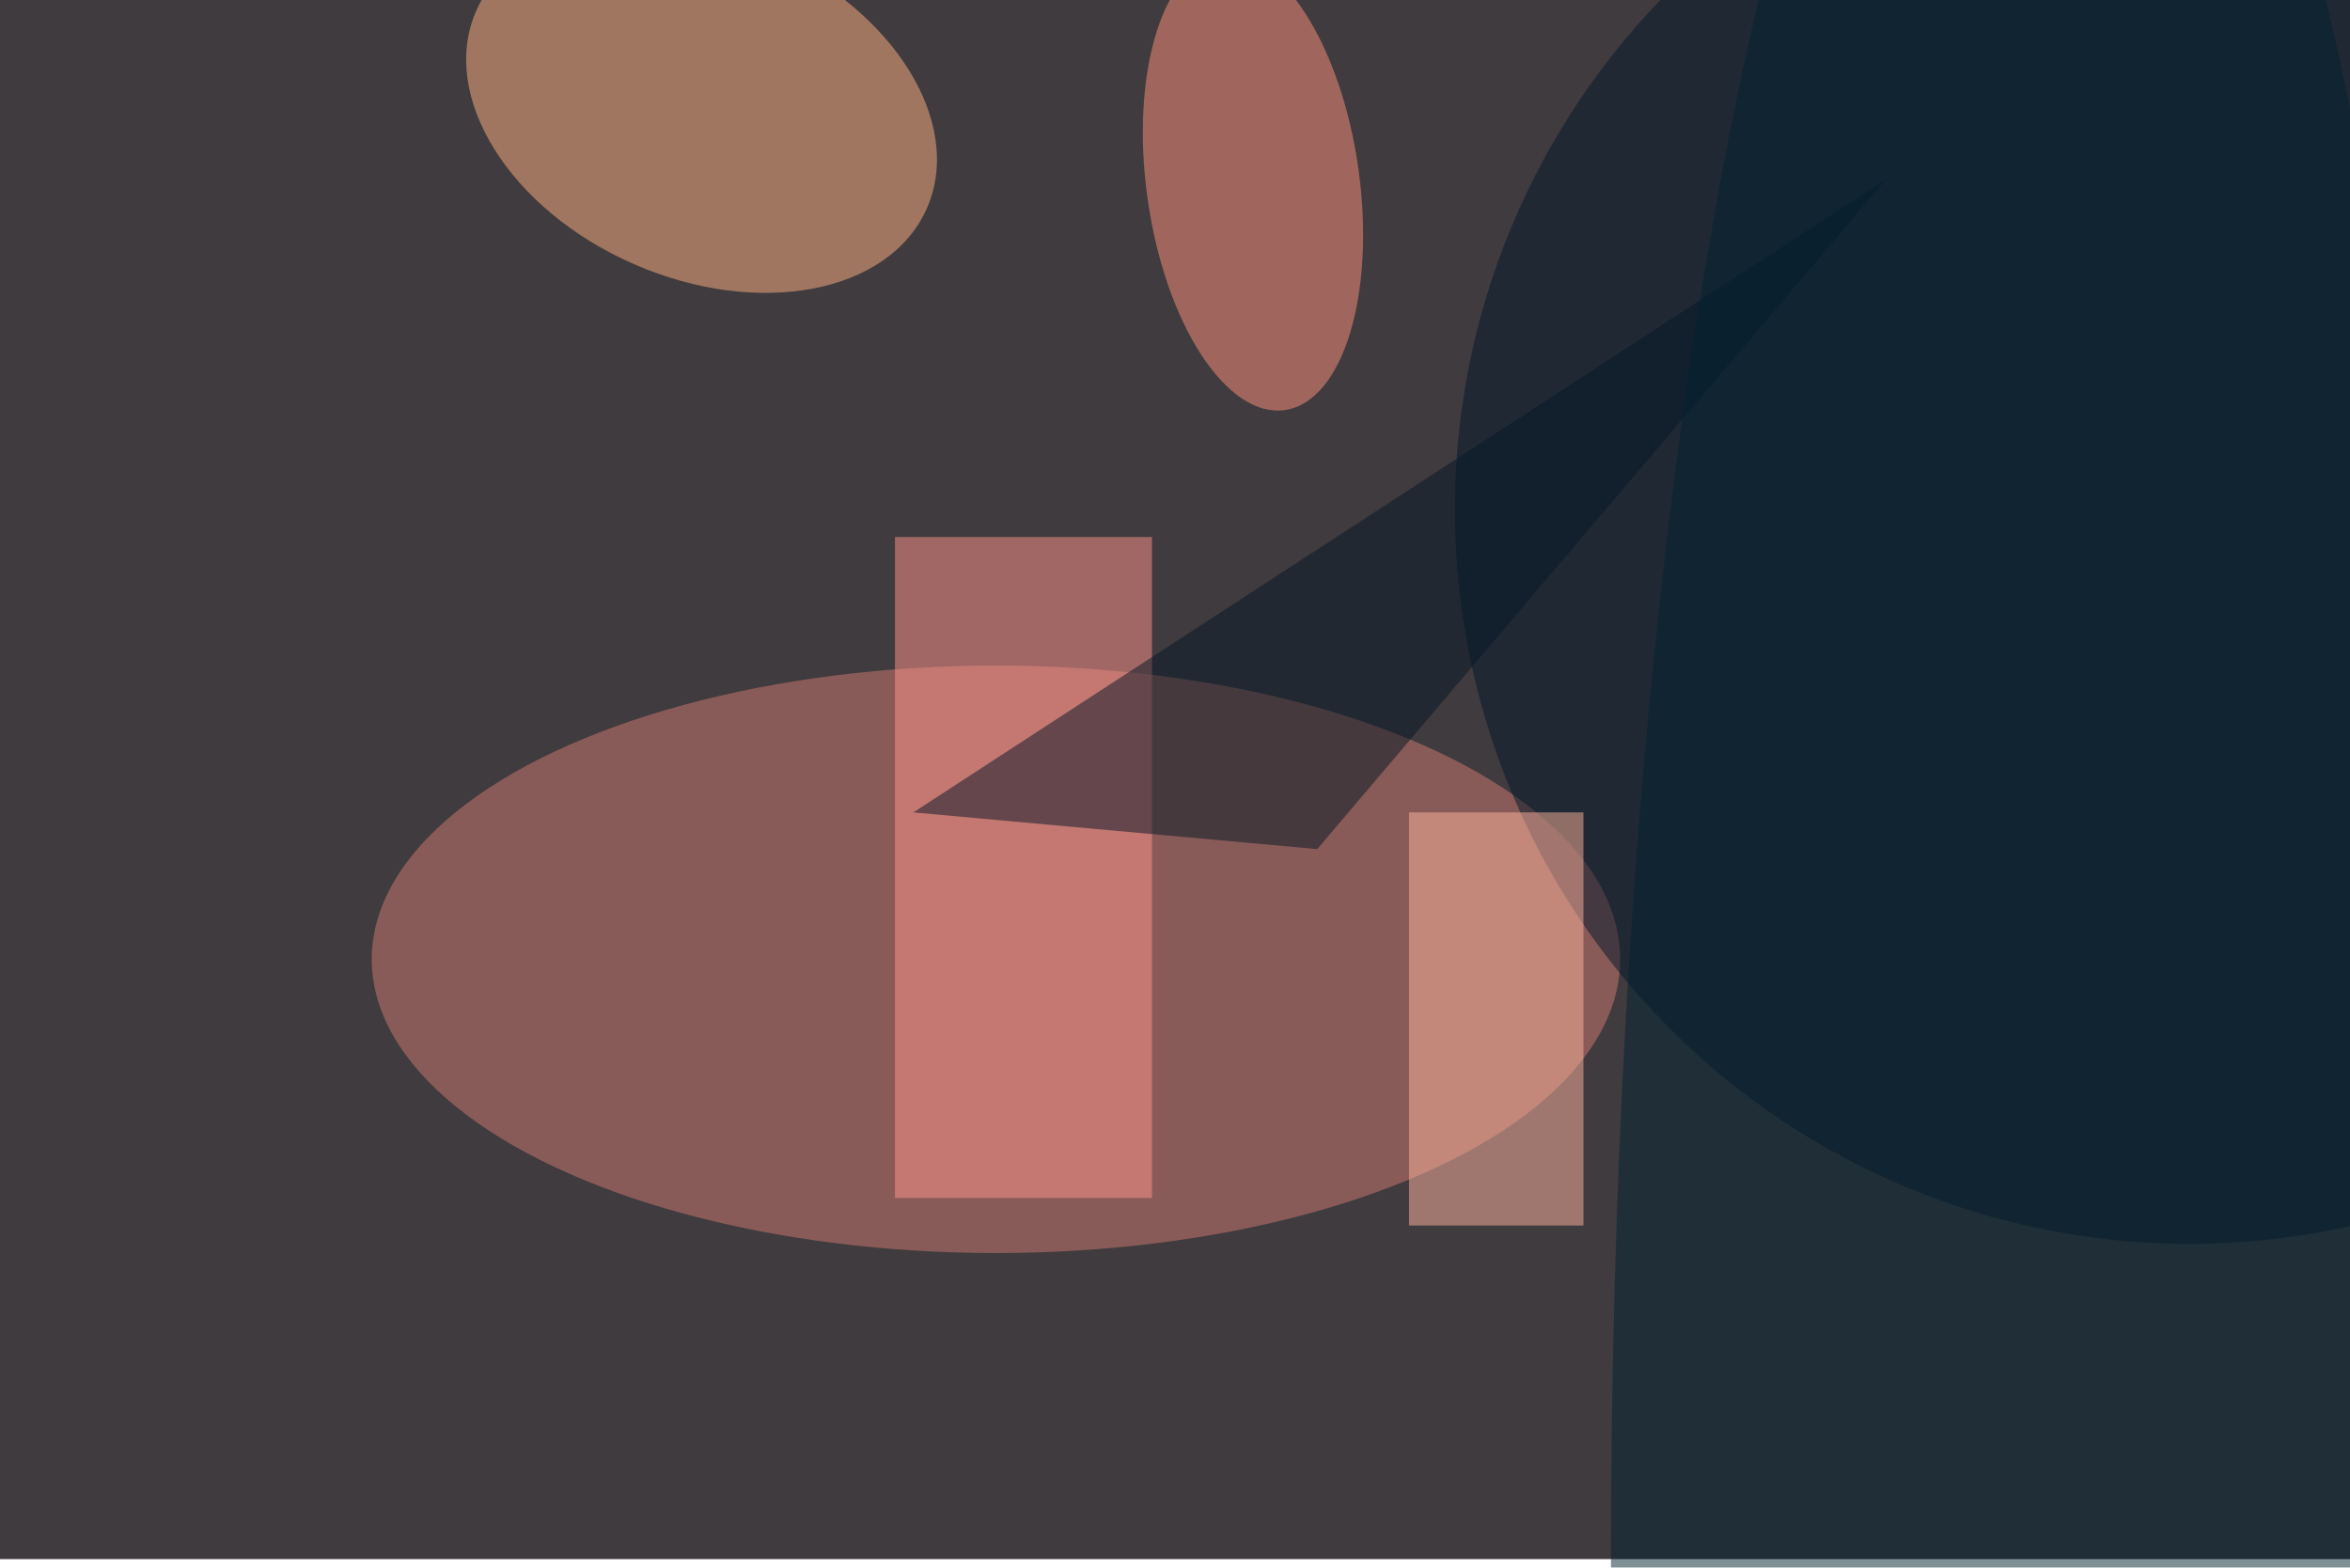 <svg xmlns="http://www.w3.org/2000/svg" viewBox="0 0 820 547"><filter id="b"><feGaussianBlur stdDeviation="12" /></filter><path fill="#403b3e" d="M0 0h820v544H0z"/><g filter="url(#b)" transform="translate(1.6 1.6) scale(3.203)" fill-opacity=".5"><ellipse fill="#d37d73" cx="108" cy="104" rx="68" ry="32"/><ellipse fill="#ffb284" rx="1" ry="1" transform="rotate(-66.4 46.7 -52.3) scale(18.383 26.8)"/><ellipse fill="#00172a" cx="238" cy="55" rx="80" ry="80"/><path fill="#ff958d" d="M97 58h28v72H97z"/><ellipse fill="#ff937c" rx="1" ry="1" transform="matrix(3.462 24.671 -11.486 1.612 136 19.5)"/><path fill="#051627" d="M143 92l62-73L99 88z"/><ellipse fill="#002330" cx="222" cy="169" rx="47" ry="225"/><path fill="#ffb49e" d="M153 88h19v45h-19z"/></g></svg>